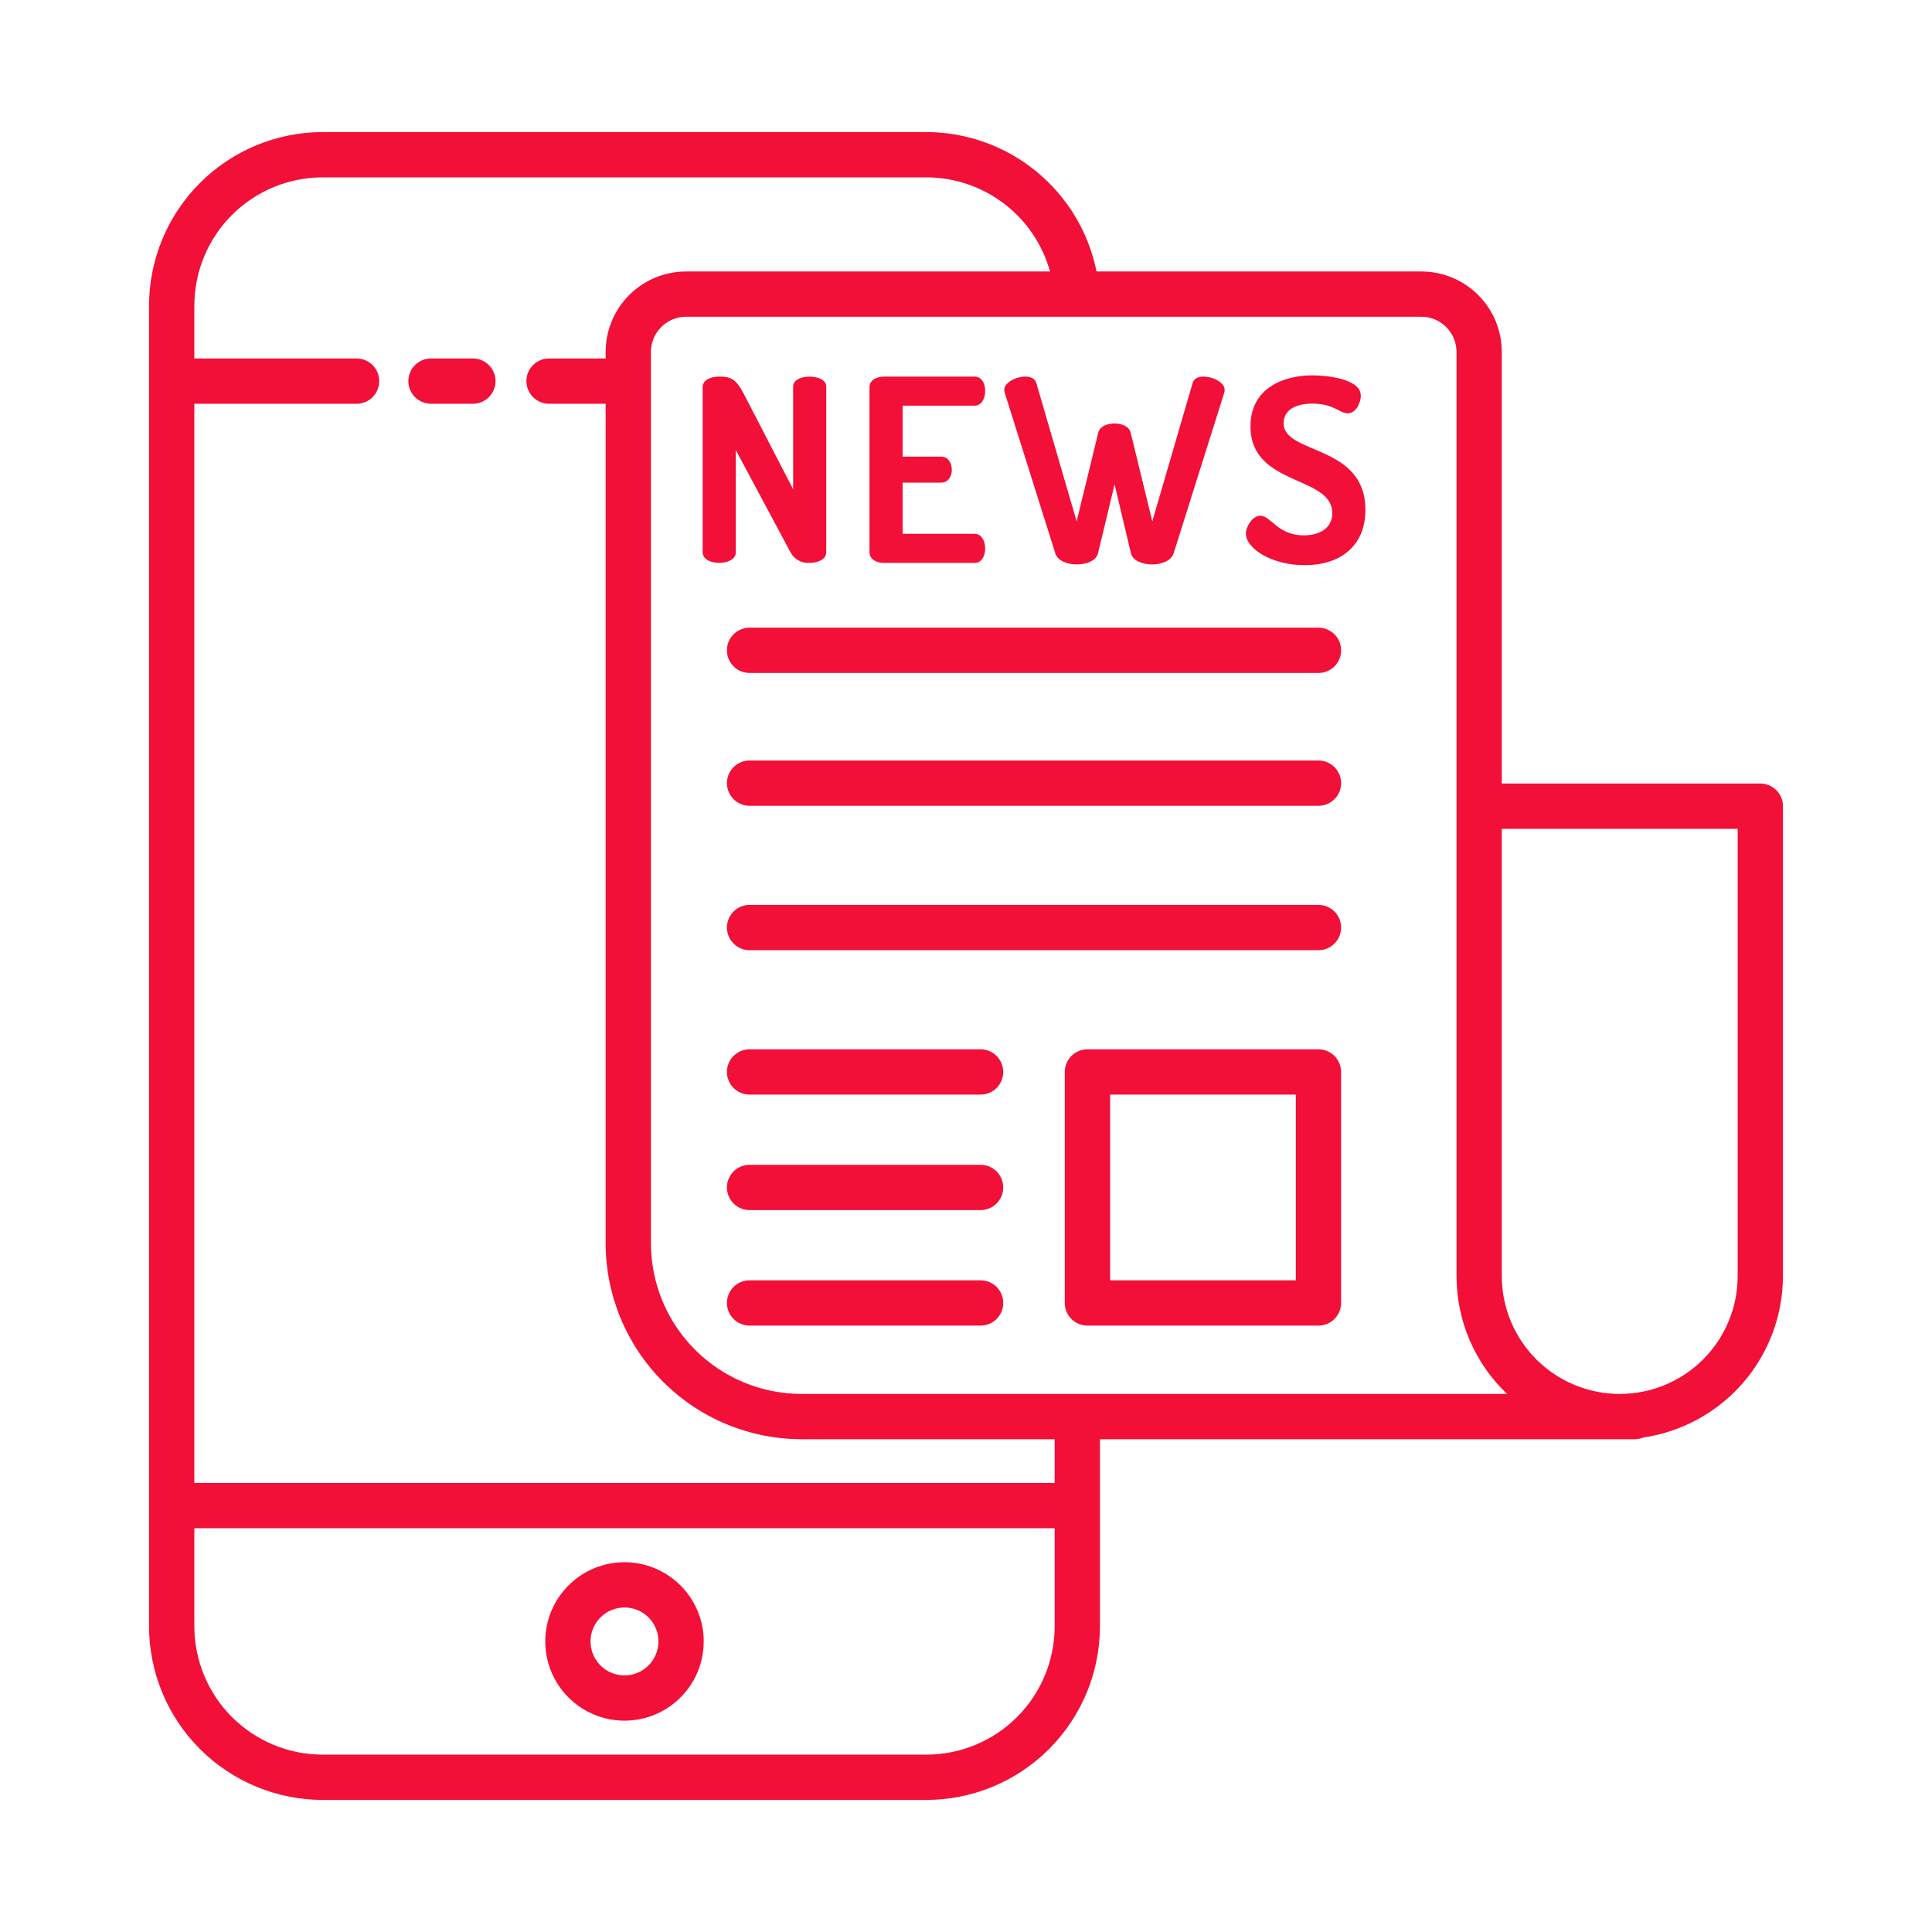 <svg width="56" height="56" viewBox="0 0 56 56" fill="none" xmlns="http://www.w3.org/2000/svg">
<path d="M51.023 22.711H43.53V10.199C43.529 9.581 43.284 8.989 42.847 8.552C42.41 8.115 41.818 7.869 41.2 7.869H31.784C31.554 6.73 30.937 5.705 30.038 4.969C29.139 4.233 28.014 3.83 26.852 3.828H9.352C8.018 3.83 6.739 4.36 5.796 5.303C4.852 6.247 4.322 7.525 4.32 8.859V47.141C4.322 48.474 4.852 49.753 5.796 50.697C6.739 51.64 8.018 52.17 9.352 52.172H26.852C28.186 52.17 29.464 51.64 30.407 50.697C31.351 49.753 31.881 48.474 31.883 47.141V41.717H47.378C47.463 41.717 47.548 41.7 47.627 41.668C48.752 41.503 49.78 40.94 50.524 40.081C51.268 39.221 51.678 38.123 51.68 36.986V23.368C51.68 23.194 51.611 23.027 51.487 22.904C51.364 22.78 51.197 22.711 51.023 22.711ZM26.852 50.859H9.352C8.366 50.858 7.42 50.466 6.723 49.769C6.026 49.072 5.634 48.127 5.633 47.141V44.297H30.57V47.141C30.569 48.127 30.177 49.072 29.48 49.769C28.783 50.466 27.837 50.858 26.852 50.859ZM30.57 42.984H5.633V11.703H10.336C10.51 11.703 10.677 11.634 10.8 11.511C10.923 11.388 10.992 11.221 10.992 11.047C10.992 10.873 10.923 10.706 10.8 10.583C10.677 10.46 10.51 10.391 10.336 10.391H5.633V8.859C5.634 7.873 6.026 6.928 6.723 6.231C7.42 5.534 8.366 5.142 9.352 5.141H26.852C27.665 5.142 28.455 5.409 29.102 5.902C29.75 6.394 30.218 7.085 30.435 7.869H19.885C19.267 7.869 18.675 8.115 18.238 8.552C17.801 8.989 17.555 9.581 17.555 10.199V10.391H15.914C15.74 10.391 15.573 10.46 15.45 10.583C15.327 10.706 15.258 10.873 15.258 11.047C15.258 11.221 15.327 11.388 15.45 11.511C15.573 11.634 15.74 11.703 15.914 11.703H17.555V36.038C17.556 37.544 18.155 38.987 19.22 40.052C20.284 41.116 21.728 41.715 23.233 41.717H30.57V42.984ZM23.233 40.404C22.076 40.403 20.966 39.943 20.147 39.124C19.329 38.306 18.869 37.196 18.867 36.038V10.199C18.867 9.929 18.975 9.671 19.166 9.48C19.356 9.289 19.615 9.181 19.885 9.181H41.2C41.47 9.181 41.728 9.289 41.919 9.48C42.11 9.671 42.217 9.929 42.218 10.199V36.986C42.218 37.625 42.347 38.258 42.599 38.846C42.851 39.433 43.22 39.964 43.683 40.404H23.233ZM50.367 36.986C50.367 37.435 50.279 37.879 50.107 38.294C49.935 38.709 49.683 39.086 49.366 39.403C49.048 39.721 48.672 39.972 48.257 40.144C47.842 40.316 47.398 40.404 46.949 40.404C46.5 40.404 46.055 40.316 45.641 40.144C45.226 39.972 44.849 39.721 44.531 39.403C44.214 39.086 43.962 38.709 43.79 38.294C43.619 37.879 43.53 37.435 43.53 36.986V24.024H50.367V36.986Z" fill="#F20F38"/>
<path d="M38.216 30.415H31.52C31.346 30.415 31.179 30.484 31.055 30.607C30.932 30.73 30.863 30.897 30.863 31.071V37.767C30.863 37.941 30.932 38.108 31.055 38.231C31.179 38.354 31.346 38.423 31.52 38.423H38.216C38.39 38.423 38.557 38.354 38.68 38.231C38.803 38.108 38.872 37.941 38.872 37.767V31.071C38.872 30.897 38.803 30.73 38.68 30.607C38.557 30.484 38.39 30.415 38.216 30.415ZM37.56 37.111H32.176V31.727H37.56V37.111Z" fill="#F20F38"/>
<path d="M38.217 18.194H21.727C21.552 18.194 21.386 18.263 21.262 18.386C21.14 18.509 21.07 18.676 21.07 18.85C21.07 19.024 21.14 19.191 21.262 19.314C21.386 19.437 21.552 19.506 21.727 19.506H38.217C38.391 19.506 38.557 19.437 38.681 19.314C38.804 19.191 38.873 19.024 38.873 18.85C38.873 18.676 38.804 18.509 38.681 18.386C38.557 18.263 38.391 18.194 38.217 18.194Z" fill="#F20F38"/>
<path d="M38.217 26.229H21.727C21.552 26.229 21.386 26.298 21.262 26.421C21.14 26.544 21.07 26.711 21.07 26.885C21.07 27.059 21.14 27.226 21.262 27.349C21.386 27.473 21.552 27.542 21.727 27.542H38.217C38.391 27.542 38.557 27.473 38.681 27.349C38.804 27.226 38.873 27.059 38.873 26.885C38.873 26.711 38.804 26.544 38.681 26.421C38.557 26.298 38.391 26.229 38.217 26.229Z" fill="#F20F38"/>
<path d="M28.423 37.111H21.727C21.552 37.111 21.386 37.18 21.262 37.303C21.14 37.426 21.07 37.593 21.07 37.767C21.07 37.941 21.14 38.108 21.262 38.231C21.386 38.354 21.552 38.423 21.727 38.423H28.423C28.597 38.423 28.764 38.354 28.887 38.231C29.01 38.108 29.079 37.941 29.079 37.767C29.079 37.593 29.01 37.426 28.887 37.303C28.764 37.18 28.597 37.111 28.423 37.111Z" fill="#F20F38"/>
<path d="M28.423 30.415H21.727C21.552 30.415 21.386 30.484 21.262 30.607C21.14 30.73 21.07 30.897 21.07 31.071C21.07 31.245 21.14 31.412 21.262 31.535C21.386 31.658 21.552 31.727 21.727 31.727H28.423C28.597 31.727 28.764 31.658 28.887 31.535C29.01 31.412 29.079 31.245 29.079 31.071C29.079 30.897 29.01 30.73 28.887 30.607C28.764 30.484 28.597 30.415 28.423 30.415Z" fill="#F20F38"/>
<path d="M28.423 33.763H21.727C21.552 33.763 21.386 33.832 21.262 33.955C21.14 34.078 21.07 34.245 21.07 34.419C21.07 34.593 21.14 34.76 21.262 34.883C21.386 35.006 21.552 35.075 21.727 35.075H28.423C28.597 35.075 28.764 35.006 28.887 34.883C29.01 34.76 29.079 34.593 29.079 34.419C29.079 34.245 29.01 34.078 28.887 33.955C28.764 33.832 28.597 33.763 28.423 33.763Z" fill="#F20F38"/>
<path d="M38.217 22.044H21.727C21.552 22.044 21.386 22.113 21.262 22.236C21.14 22.359 21.07 22.526 21.07 22.7C21.07 22.874 21.14 23.041 21.262 23.164C21.386 23.287 21.552 23.356 21.727 23.356H38.217C38.391 23.356 38.557 23.287 38.681 23.164C38.804 23.041 38.873 22.874 38.873 22.7C38.873 22.526 38.804 22.359 38.681 22.236C38.557 22.113 38.391 22.044 38.217 22.044Z" fill="#F20F38"/>
<path d="M21.327 16.012V13.044L22.915 16.012C22.968 16.111 23.049 16.193 23.147 16.246C23.246 16.3 23.358 16.324 23.469 16.315C23.706 16.315 23.949 16.212 23.949 16.012V11.212C23.949 11.005 23.706 10.917 23.469 10.917C23.226 10.917 22.989 11.005 22.989 11.212V14.181L21.564 11.426C21.335 10.99 21.194 10.916 20.847 10.916C20.604 10.916 20.367 11.012 20.367 11.219V16.012C20.367 16.212 20.604 16.315 20.847 16.315C21.084 16.316 21.327 16.212 21.327 16.012Z" fill="#F20F38"/>
<path d="M25.624 16.316H28.253C28.46 16.316 28.556 16.101 28.556 15.902C28.556 15.673 28.445 15.473 28.253 15.473H26.163V13.989H27.286C27.493 13.989 27.589 13.79 27.589 13.62C27.589 13.42 27.478 13.236 27.286 13.236H26.163V11.758H28.253C28.445 11.758 28.556 11.559 28.556 11.33C28.556 11.131 28.46 10.916 28.253 10.916H25.624C25.41 10.916 25.203 11.02 25.203 11.219V16.012C25.203 16.212 25.41 16.316 25.624 16.316Z" fill="#F20F38"/>
<path d="M30.587 16.034C30.653 16.256 30.933 16.36 31.214 16.36C31.488 16.36 31.776 16.256 31.827 16.034L32.307 14.04L32.78 16.034C32.832 16.256 33.12 16.36 33.392 16.36C33.673 16.36 33.947 16.256 34.02 16.034L35.483 11.389C35.492 11.36 35.497 11.33 35.497 11.3C35.497 11.086 35.158 10.916 34.884 10.916C34.737 10.916 34.604 10.968 34.567 11.108L33.4 15.111L32.773 12.541C32.728 12.357 32.514 12.275 32.307 12.275C32.093 12.275 31.879 12.357 31.834 12.541L31.207 15.111L30.04 11.108C30.003 10.968 29.87 10.916 29.722 10.916C29.449 10.916 29.109 11.086 29.109 11.3C29.11 11.33 29.115 11.36 29.124 11.389L30.587 16.034Z" fill="#F20F38"/>
<path d="M37.206 12.268C37.206 11.914 37.509 11.699 38.041 11.699C38.661 11.699 38.831 11.98 39.06 11.98C39.326 11.98 39.444 11.64 39.444 11.47C39.444 10.983 38.477 10.88 38.041 10.88C37.192 10.88 36.246 11.256 36.246 12.357C36.246 14.107 38.617 13.768 38.617 14.875C38.617 15.319 38.233 15.518 37.79 15.518C37.036 15.518 36.837 14.949 36.534 14.949C36.305 14.949 36.113 15.259 36.113 15.466C36.113 15.895 36.852 16.382 37.819 16.382C38.839 16.382 39.577 15.835 39.577 14.779C39.577 12.866 37.206 13.184 37.206 12.268Z" fill="#F20F38"/>
<path d="M13.707 10.391H12.492C12.318 10.391 12.151 10.46 12.028 10.583C11.905 10.706 11.836 10.873 11.836 11.047C11.836 11.221 11.905 11.388 12.028 11.511C12.151 11.634 12.318 11.703 12.492 11.703H13.707C13.881 11.703 14.048 11.634 14.171 11.511C14.294 11.388 14.364 11.221 14.364 11.047C14.364 10.873 14.294 10.706 14.171 10.583C14.048 10.46 13.881 10.391 13.707 10.391Z" fill="#F20F38"/>
<path d="M18.102 45.281C17.647 45.281 17.203 45.416 16.826 45.668C16.448 45.921 16.153 46.279 15.979 46.699C15.806 47.119 15.76 47.581 15.849 48.026C15.937 48.472 16.156 48.881 16.477 49.202C16.799 49.523 17.208 49.742 17.654 49.831C18.099 49.919 18.561 49.874 18.98 49.7C19.4 49.526 19.759 49.232 20.011 48.854C20.264 48.477 20.398 48.032 20.398 47.578C20.398 46.969 20.155 46.385 19.725 45.955C19.294 45.524 18.71 45.282 18.102 45.281ZM18.102 48.562C17.907 48.562 17.717 48.505 17.555 48.397C17.393 48.288 17.267 48.135 17.192 47.955C17.118 47.775 17.098 47.577 17.136 47.386C17.174 47.195 17.268 47.02 17.405 46.882C17.543 46.744 17.719 46.651 17.91 46.613C18.101 46.575 18.298 46.594 18.478 46.669C18.658 46.743 18.812 46.869 18.92 47.031C19.028 47.193 19.086 47.383 19.086 47.578C19.086 47.839 18.982 48.089 18.797 48.274C18.613 48.458 18.363 48.562 18.102 48.562Z" fill="#F20F38"/>
</svg>
